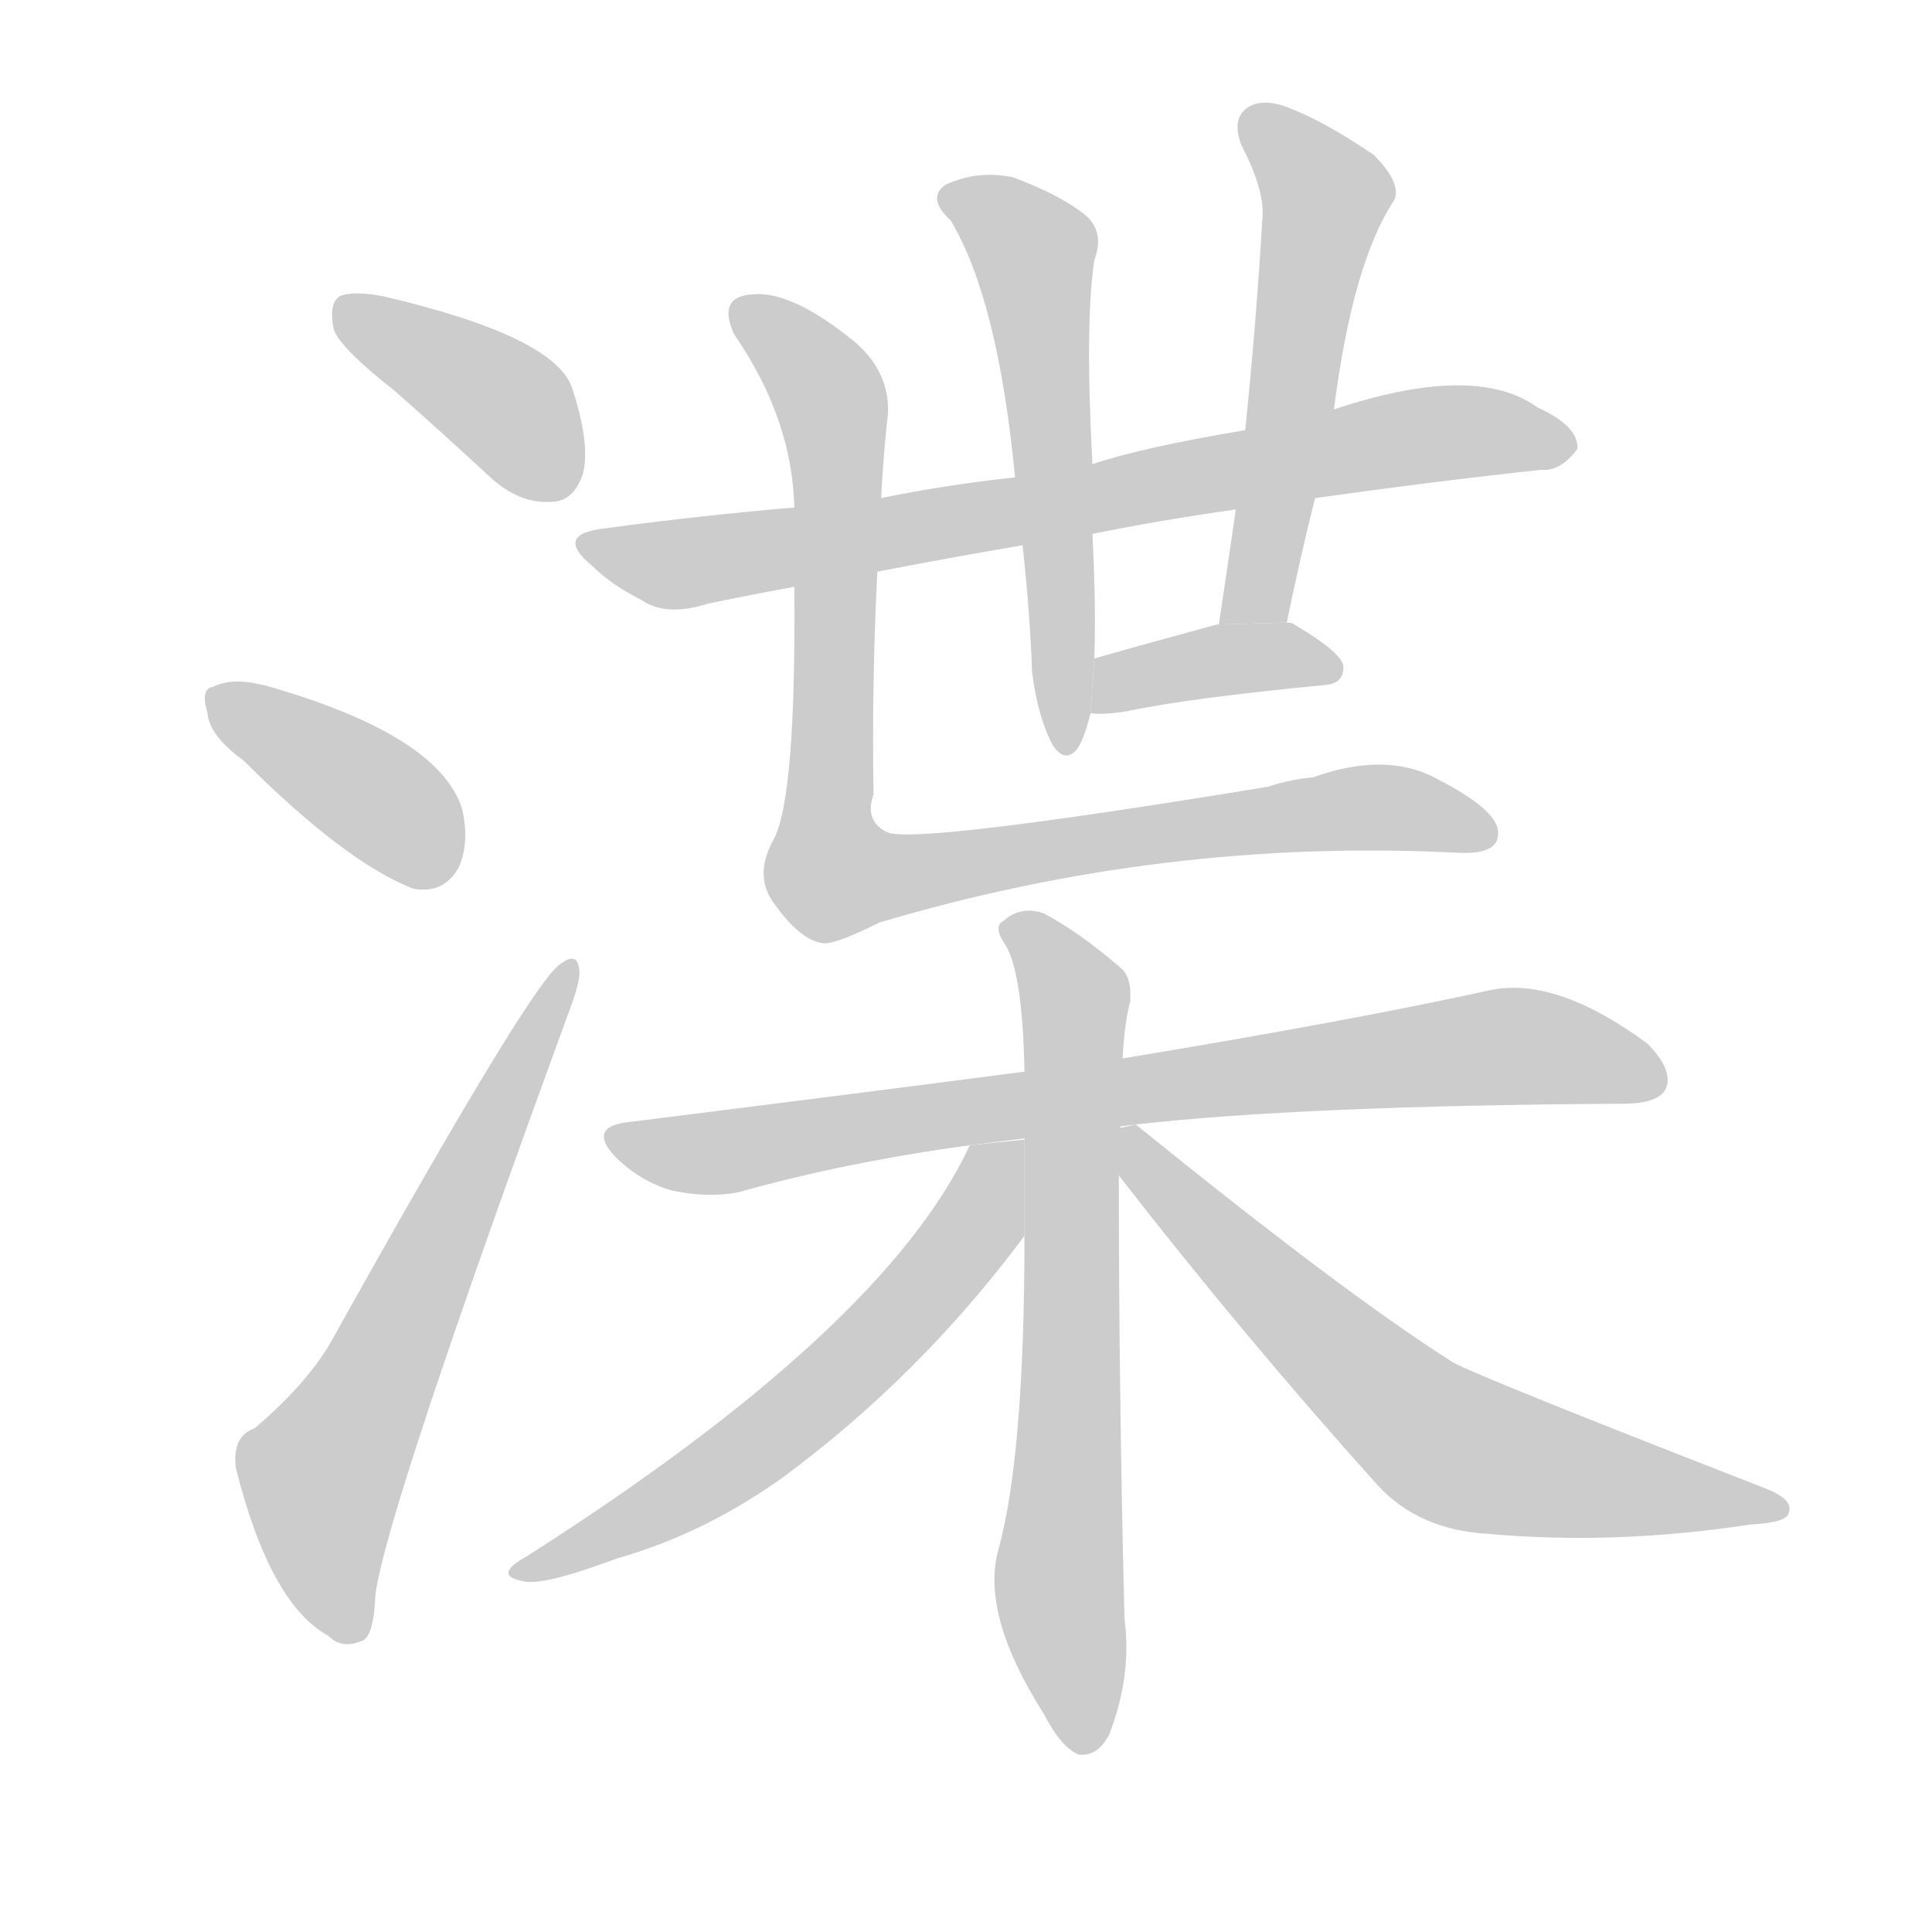 <!--
AnimCJK 2016-2018 Copyright Francois Mizessyn - https://github.com/parsimonhi/animCJK
Derived from:
    MakeMeAHanzi project - https://github.com/skishore/makemeahanzi
    Arphic PL KaitiM GB - https://apps.ubuntu.com/cat/applications/precise/fonts-arphic-gkai00mp/
    Arphic PL UKai - https://apps.ubuntu.com/cat/applications/fonts-arphic-ukai/
You can redistribute and/or modify this file under the terms of the Arphic Public License
as published by Arphic Technology Co., Ltd.
You should have received a copy of this license (the directory "APL") along with this file;
if not, see http://ftp.gnu.org/non-gnu/chinese-fonts-truetype/LICENSE.
-->
<svg id="z28203" class="acjk" version="1.1" viewBox="0 0 1024 1024" xmlns="http://www.w3.org/2000/svg" xmlns:xlink="http://www.w3.org/1999/xlink">
<style>
<![CDATA[
@keyframes z28203k {
	from {
		stroke:#c00;
		stroke-dashoffset:3334;
	}
	75% {
		stroke:#c00;
		stroke-dashoffset:0;
	}
	to {
		stroke:#000;
	}
}
#z28203 path[clip-path] {
	animation:z28203k 1s linear both;
	stroke-dasharray:3334;
	stroke-width:128;
	stroke-linecap:round;
	fill:none;
}
#z28203 path[clip-path="url(#z28203c1)"] {animation-delay:1s;}
#z28203 path[clip-path="url(#z28203c2)"] {animation-delay:2s;}
#z28203 path[clip-path="url(#z28203c3)"] {animation-delay:3s;}
#z28203 path[clip-path="url(#z28203c4)"] {animation-delay:4s;}
#z28203 path[clip-path="url(#z28203c5)"] {animation-delay:5s;}
#z28203 path[clip-path="url(#z28203c6)"] {animation-delay:6s;}
#z28203 path[clip-path="url(#z28203c7)"] {animation-delay:7s;}
#z28203 path[clip-path="url(#z28203c8)"] {animation-delay:8s;}
#z28203 path[clip-path="url(#z28203c9)"] {animation-delay:9s;}
#z28203 path[clip-path="url(#z28203c10)"] {animation-delay:10s;}
#z28203 path[clip-path="url(#z28203c11)"] {animation-delay:11s;}
#z28203 path[clip-path="url(#z28203c12)"] {animation-delay:12s;}
#z28203 path {fill:#ccc;}
]]>
</style>
<path id="z28203d1" d="M209 207Q234 229 261 254Q276 267 292 266Q304 266 309 251Q313 235 303 205Q293 178 203 157Q187 154 180 157Q174 161 177 175Q181 185 209 207 Z"/>
<path id="z28203d2" d="M129 403Q183 457 219 471Q235 474 243 460Q249 447 245 429Q233 390 143 364Q140 363 139 363Q123 359 113 364Q106 365 110 378Q111 390 129 403 Z"/>
<path id="z28203d3" d="M135 757Q123 761 125 778Q143 850 174 867Q181 874 191 870Q198 869 199 845Q205 800 302 535Q308 519 307 514Q306 504 297 511Q282 520 175 712Q162 734 135 757 Z"/>
<path id="z28203d4" d="M465 303Q501 296 542 289L579 283Q613 276 655 270L697 264Q761 255 817 249Q827 250 836 238Q837 226 815 216Q782 192 707 217L660 228Q606 237 579 246L538 253Q501 257 467 264L421 269Q373 273 321 280Q293 283 314 300Q324 310 340 318Q353 327 375 320Q394 316 421 311L465 303 Z"/>
<path id="z28203d5" d="M542 289Q546 326 547 356Q550 380 558 395Q564 404 570 398Q574 394 578 378L580 349Q581 322 579 283L579 246Q575 171 580 138Q586 122 574 113Q561 103 537 94Q518 90 501 98Q491 105 504 117Q529 159 538 253L542 289 Z"/>
<path id="z28203d6" d="M682 330Q689 296 697 264L707 217Q717 139 739 106Q743 97 728 82Q700 63 680 56Q667 52 660 58Q653 64 658 77Q671 102 669 117Q666 169 660 228L655 270Q651 298 646 331L682 330 Z"/>
<path id="z28203d7" d="M578 378Q585 379 597 377Q630 370 703 363Q712 362 712 354Q713 347 686 331Q685 330 682 330L646 331L645 331Q608 341 580 349L578 378 Z"/>
<path id="z28203d8" d="M421 311Q422 423 410 445Q400 463 409 477Q424 499 437 500Q444 500 466 489Q617 444 773 452Q794 453 794 442Q795 430 762 413Q735 398 696 412Q684 413 672 417Q483 448 470 441Q458 435 463 421Q462 363 465 303L467 264Q468 245 470 225Q474 200 454 182Q420 154 399 156Q380 157 389 177Q420 222 421 269L421 311 Z"/>
<path id="z28203d9" d="M602 596Q690 586 860 585Q879 585 883 577Q887 567 873 553Q824 517 789 525Q716 541 595 561L543 568Q443 581 331 595Q312 598 326 613Q339 626 356 631Q375 635 391 632Q448 616 514 607L602 596 Z"/>
<path id="z28203d10" d="M595 561Q596 542 599 531Q600 518 594 513Q572 494 553 484Q541 480 532 488Q526 491 533 501Q542 516 543 568L543 655Q543 772 529 822Q520 856 553 908Q563 927 572 930Q582 931 588 919Q600 888 596 858Q593 738 593 623L595 561 Z"/>
<path id="z28203d11" d="M514 607Q469 704 279 825Q261 835 277 838Q287 841 327 826Q373 813 415 783Q488 729 543 655L543 604L514 607 Z"/>
<path id="z28203d12" d="M593 623Q659 708 730 787Q752 811 789 813Q856 819 928 808Q947 807 948 802Q951 795 936 789Q782 729 770 722Q713 686 602 596L593 598L593 623 Z"/>
<defs>
	<clipPath id="z28203c1"><use xlink:href="#z28203d1"/></clipPath>
	<clipPath id="z28203c2"><use xlink:href="#z28203d2"/></clipPath>
	<clipPath id="z28203c3"><use xlink:href="#z28203d3"/></clipPath>
	<clipPath id="z28203c4"><use xlink:href="#z28203d4"/></clipPath>
	<clipPath id="z28203c5"><use xlink:href="#z28203d5"/></clipPath>
	<clipPath id="z28203c6"><use xlink:href="#z28203d6"/></clipPath>
	<clipPath id="z28203c7"><use xlink:href="#z28203d7"/></clipPath>
	<clipPath id="z28203c8"><use xlink:href="#z28203d8"/></clipPath>
	<clipPath id="z28203c9"><use xlink:href="#z28203d9"/></clipPath>
	<clipPath id="z28203c10"><use xlink:href="#z28203d10"/></clipPath>
	<clipPath id="z28203c11"><use xlink:href="#z28203d11"/></clipPath>
	<clipPath id="z28203c12"><use xlink:href="#z28203d12"/></clipPath>
</defs>
<path pathLength="3333" clip-path="url(#z28203c1)" d="M183 165L273 219L293 261"/>
<path pathLength="3333" clip-path="url(#z28203c2)" d="M114 371L233 464"/>
<path pathLength="3333" clip-path="url(#z28203c3)" d="M185 866L170 778L301 517"/>
<path pathLength="3333" clip-path="url(#z28203c4)" d="M312 288L359 299L828 233"/>
<path pathLength="3333" clip-path="url(#z28203c5)" d="M505 102L551 141L566 394"/>
<path pathLength="3333" clip-path="url(#z28203c6)" d="M664 64L704 102L659 330"/>
<path pathLength="3333" clip-path="url(#z28203c7)" d="M587 370L706 354"/>
<path pathLength="3333" clip-path="url(#z28203c8)" d="M392 162L441 216L448 469L726 428L786 442"/>
<path pathLength="3333" clip-path="url(#z28203c9)" d="M329 606L810 554L879 570"/>
<path pathLength="3333" clip-path="url(#z28203c10)" d="M537 493L570 532L575 922"/>
<path pathLength="3333" clip-path="url(#z28203c11)" d="M533 611L427 745L279 831"/>
<path pathLength="3333" clip-path="url(#z28203c12)" d="M600 608L758 761L939 800"/>
</svg>